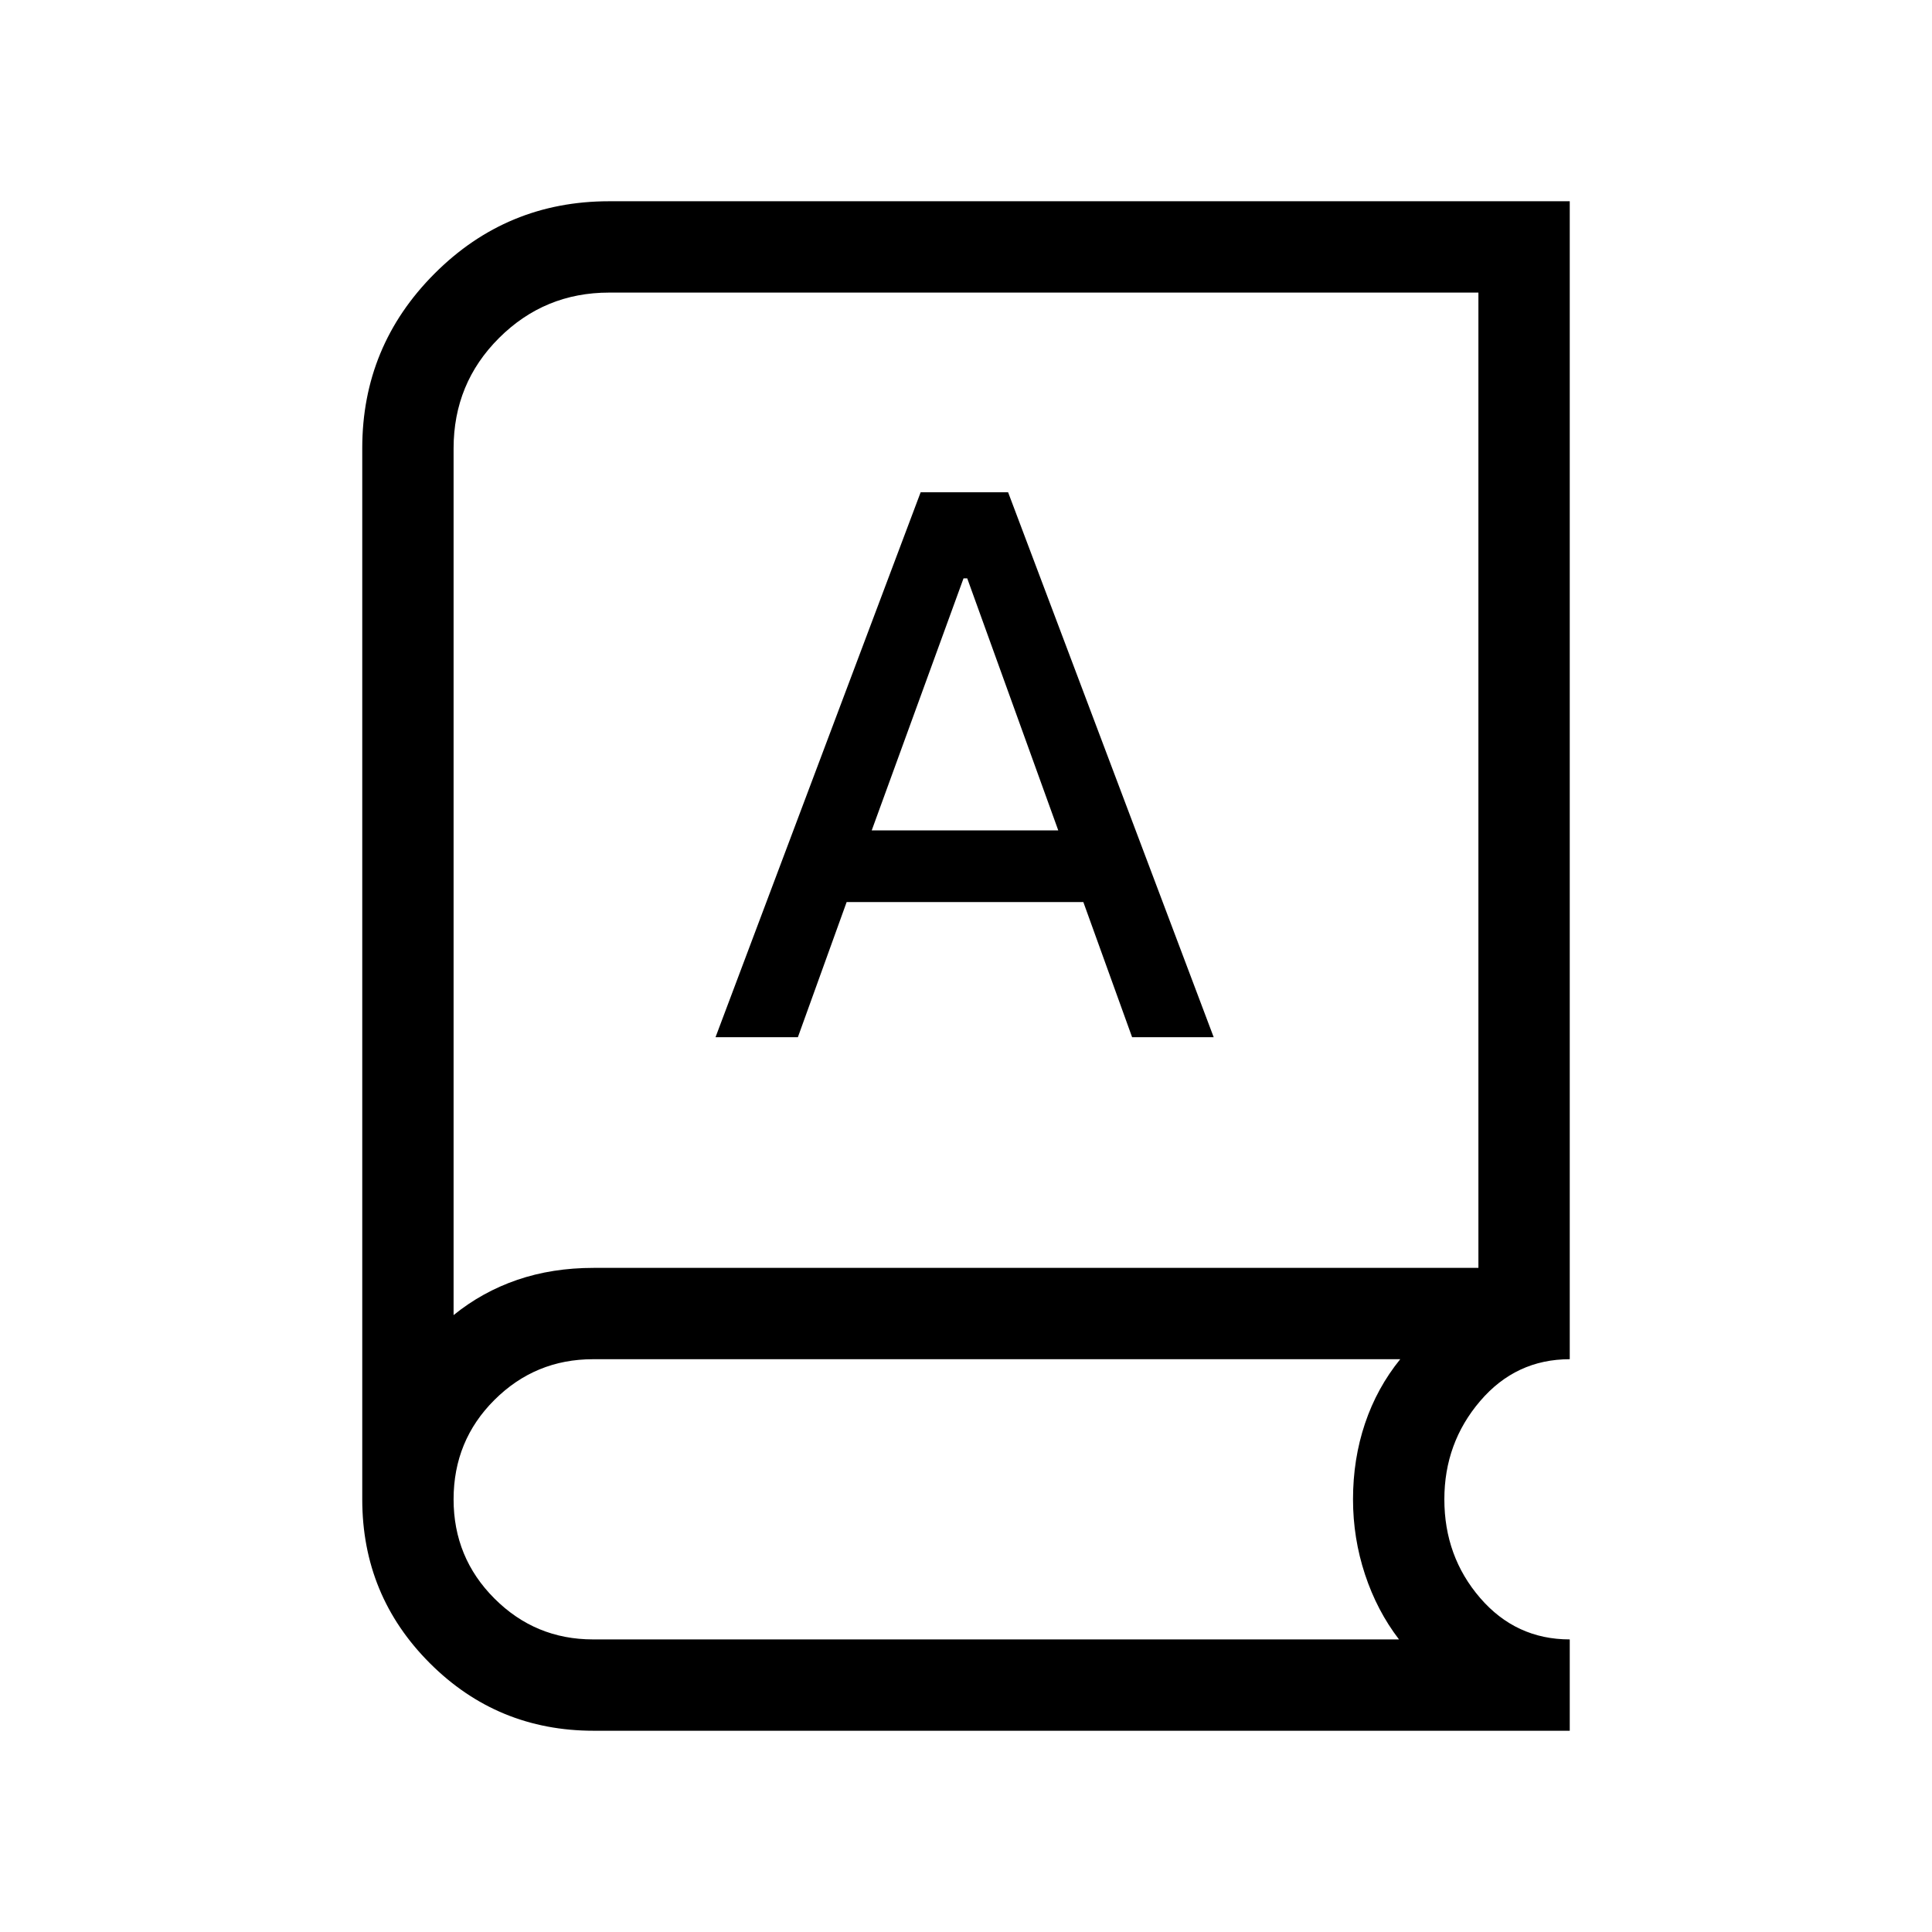 <svg xmlns="http://www.w3.org/2000/svg" width="48" height="48" viewBox="0 -960 960 960"><path d="M295-100.001q-47.845 0-81.422-33.577T180.001-215v-522.307q0-50.741 35.895-86.716 35.894-35.976 86.797-35.976h477.306v575.383q-26.77 0-44.539 20.808Q717.691-243 717.691-215q0 28.384 17.769 49 17.769 20.615 44.539 20.615v45.384H295Zm-.366-45.384h400.52q-10.924-14.231-16.885-32.273-5.962-18.041-5.962-37.342 0-20 5.962-37.693 5.961-17.692 17.5-31.923H294.674q-28.674 0-48.981 20.225-20.308 20.224-20.308 49.406 0 28.985 20.308 49.292 20.307 20.308 48.941 20.308Zm-69.249-161.152q14.231-11.539 31.61-17.501 17.378-5.961 38.005-5.961h439.615v-484.616H302.693q-32.077 0-54.692 22.532-22.616 22.532-22.616 54.901v430.645Zm130.154-138.079h40.922l24.231-67.153h117.616l24.231 67.153h40.537L500.923-715.384h-43.461L355.539-444.616Zm77.615-102.768 45.615-125.232h1.846l45.231 125.232h-92.692ZM225.385-306.537v-500.385 500.385Z"/></svg>